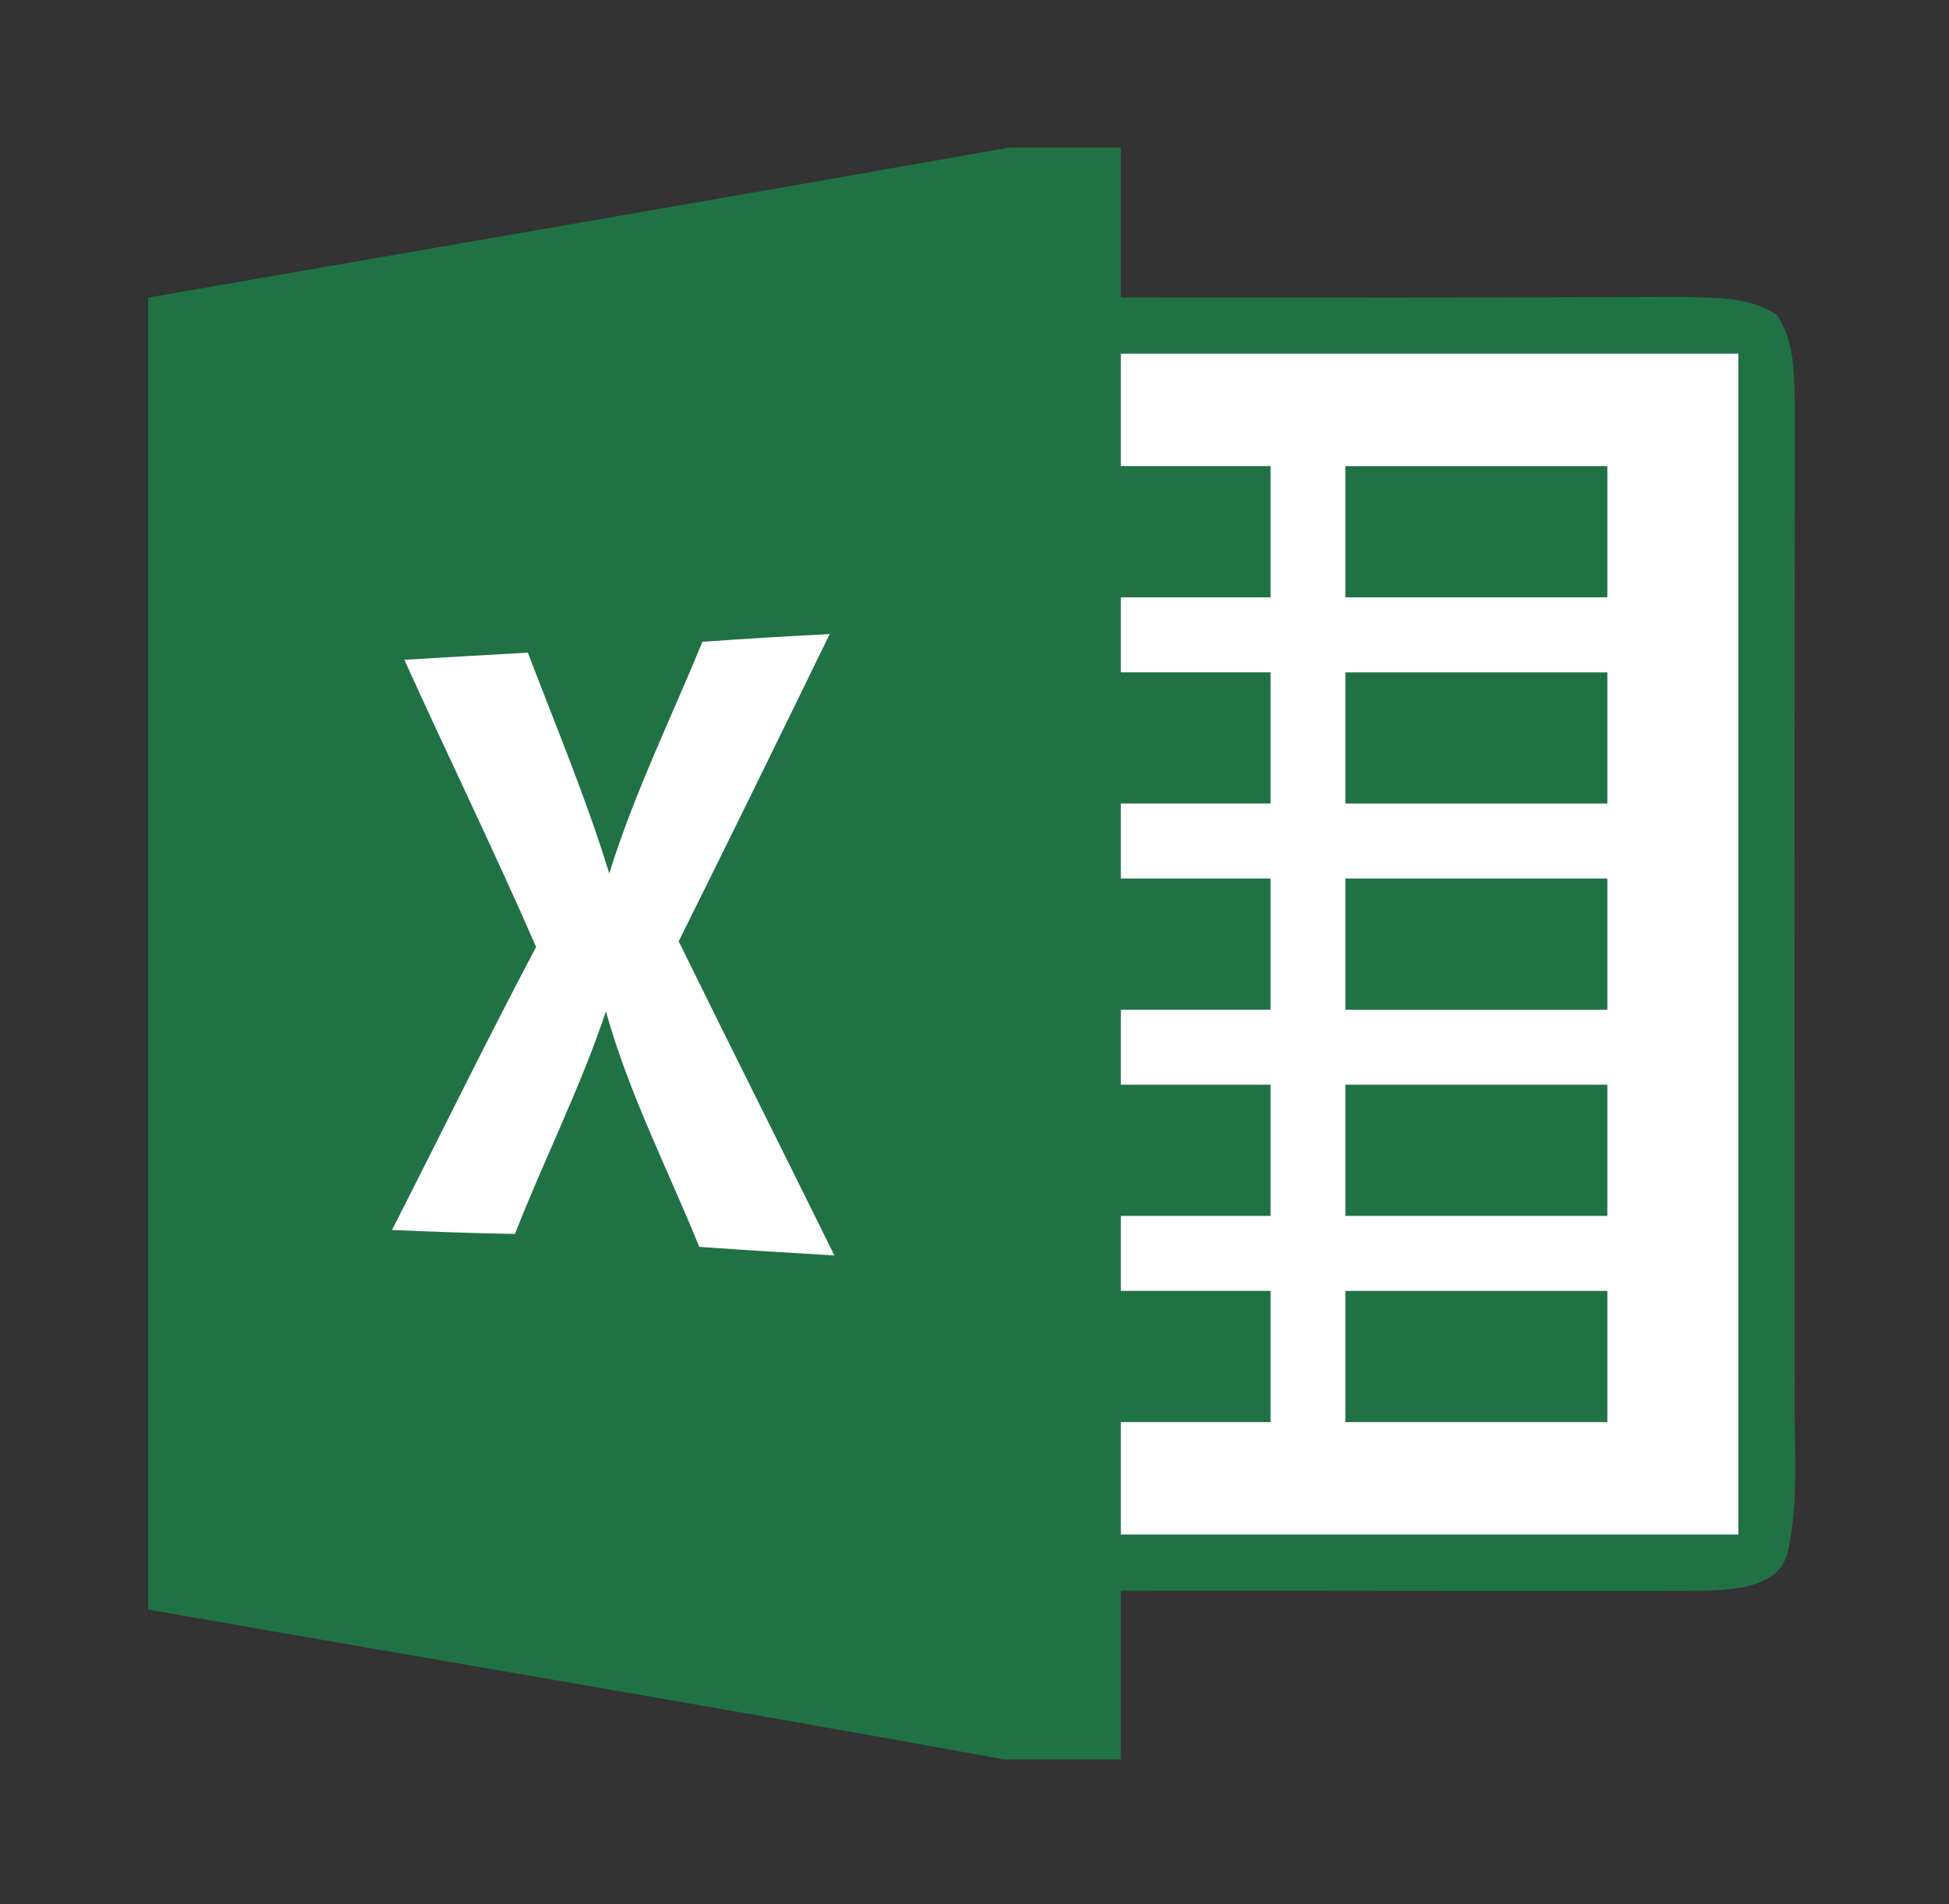 <?xml version="1.0" encoding="UTF-8" standalone="no"?>
<svg
   xmlns:dc="http://purl.org/dc/elements/1.1/"
   xmlns:cc="http://creativecommons.org/ns#"
   xmlns:rdf="http://www.w3.org/1999/02/22-rdf-syntax-ns#"
   xmlns:svg="http://www.w3.org/2000/svg"
   xmlns="http://www.w3.org/2000/svg"
   xmlns:sodipodi="http://sodipodi.sourceforge.net/DTD/sodipodi-0.dtd"
   xmlns:inkscape="http://www.inkscape.org/namespaces/inkscape"
   width="110.038"
   height="107.5"
   viewBox="0 0 88.03 86"
   version="1.1"
   id="svg2"
   inkscape:version="0.91 r13725"
   sodipodi:docname="Microsoft_Excel_2013_logo.svg">
  <rect x="0" y="0" width="88.03" height="86" fill="#333333" stroke="none"/>
  <defs
     id="defs124" />
  <sodipodi:namedview
     pagecolor="#ffffff"
     bordercolor="#666666"
     borderopacity="1"
     objecttolerance="10"
     gridtolerance="10"
     guidetolerance="10"
     inkscape:pageopacity="0"
     inkscape:pageshadow="2"
     inkscape:window-width="2495"
     inkscape:window-height="1416"
     id="namedview122"
     showgrid="false"
     inkscape:zoom="6.1693556"
     inkscape:cx="70.698914"
     inkscape:cy="91.060643"
     inkscape:window-x="2625"
     inkscape:window-y="24"
     inkscape:window-maximized="1"
     inkscape:current-layer="svg2"
     fit-margin-top="0"
     fit-margin-left="0"
     fit-margin-right="0"
     fit-margin-bottom="0" />
  <path
     d="m 45.604,6.661 5.02,0 c 0,2.26 0,4.512 0,6.772 8.46,0 16.92,0.017 25.38,-0.025 1.428,0.059 3,-0.042 4.243,0.813 0.871,1.253 0.769,2.844 0.828,4.283 -0.042,14.695 -0.025,29.382 -0.017,44.069 -0.042,2.463 0.228,4.977 -0.287,7.407 -0.338,1.761 -2.451,1.803 -3.862,1.862 -8.756,0.025 -17.52,-0.017 -26.285,0 0,2.54 0,5.079 0,7.619 l -5.248,0 C 32.496,77.117 19.59,74.95 6.693,72.689 c 0,-19.749 0,-39.498 0,-59.247 C 19.666,11.182 32.64,8.955 45.604,6.661 Z"
     id="path10"
     inkscape:connector-curvature="0"
     style="fill:#207245" />
  <path
     d="m 50.625,15.973 c 9.297,0 18.594,0 27.89,0 0,17.777 0,35.553 0,53.33 -9.297,0 -18.594,0 -27.89,0 0,-1.693 0,-3.386 0,-5.079 2.257,0 4.505,0 6.761,0 0,-1.972 0,-3.953 0,-5.926 -2.257,0 -4.505,0 -6.761,0 0,-1.126 0,-2.26 0,-3.386 2.257,0 4.505,0 6.761,0 0,-1.972 0,-3.953 0,-5.926 -2.257,0 -4.505,0 -6.761,0 0,-1.126 0,-2.26 0,-3.386 2.257,0 4.505,0 6.761,0 0,-1.972 0,-3.953 0,-5.926 -2.257,0 -4.505,0 -6.761,0 0,-1.126 0,-2.26 0,-3.386 2.257,0 4.505,0 6.761,0 0,-1.972 0,-3.953 0,-5.926 -2.257,0 -4.505,0 -6.761,0 0,-1.126 0,-2.26 0,-3.386 2.257,0 4.505,0 6.761,0 0,-1.972 0,-3.953 0,-5.926 -2.257,0 -4.505,0 -6.761,0 0,-1.693 0,-3.386 0,-5.079 z"
     id="path48"
     inkscape:connector-curvature="0"
     style="fill:#ffffff" />
  <path
     d="m 60.767,21.052 c 3.947,0 7.885,0 11.832,0 0,1.972 0,3.953 0,5.926 -3.947,0 -7.885,0 -11.832,0 0,-1.972 0,-3.953 0,-5.926 z"
     id="path58"
     inkscape:connector-curvature="0"
     style="fill:#207245" />
  <path
     d="m 31.727,28.984 c 1.91,-0.135 3.829,-0.254 5.747,-0.347 -2.257,4.63 -4.522,9.261 -6.82,13.874 2.324,4.74 4.699,9.447 7.032,14.188 -2.037,-0.119 -4.065,-0.245 -6.102,-0.389 -1.437,-3.53 -3.186,-6.941 -4.217,-10.632 -1.149,3.437 -2.789,6.679 -4.108,10.048 -1.851,-0.025 -3.702,-0.102 -5.553,-0.178 2.172,-4.258 4.268,-8.55 6.508,-12.782 -1.902,-4.36 -3.989,-8.634 -5.95,-12.969 1.859,-0.11 3.719,-0.22 5.578,-0.322 1.259,3.31 2.637,6.577 3.676,9.972 1.116,-3.598 2.781,-6.984 4.209,-10.463 z"
     id="path72"
     inkscape:connector-curvature="0"
     style="fill:#ffffff" />
  <path
     d="m 60.767,30.364 c 3.947,0 7.885,0 11.832,0 0,1.972 0,3.953 0,5.926 -3.947,0 -7.885,0 -11.832,0 0,-1.972 0,-3.953 0,-5.926 z"
     id="path90"
     inkscape:connector-curvature="0"
     style="fill:#207245" />
  <path
     d="m 60.767,39.675 c 3.947,0 7.885,0 11.832,0 0,1.972 0,3.953 0,5.926 -3.947,0 -7.885,0 -11.832,0 0,-1.972 0,-3.953 0,-5.926 z"
     id="path108"
     inkscape:connector-curvature="0"
     style="fill:#207245" />
  <path
     d="m 60.767,48.987 c 3.947,0 7.885,0 11.832,0 0,1.972 0,3.953 0,5.926 -3.947,0 -7.885,0 -11.832,0 0,-1.972 0,-3.953 0,-5.926 z"
     id="path114"
     inkscape:connector-curvature="0"
     style="fill:#207245" />
  <path
     d="m 60.767,58.299 c 3.947,0 7.885,0 11.832,0 0,1.972 0,3.953 0,5.926 -3.947,0 -7.885,0 -11.832,0 0,-1.972 0,-3.953 0,-5.926 z"
     id="path120"
     inkscape:connector-curvature="0"
     style="fill:#207245" />
</svg>
